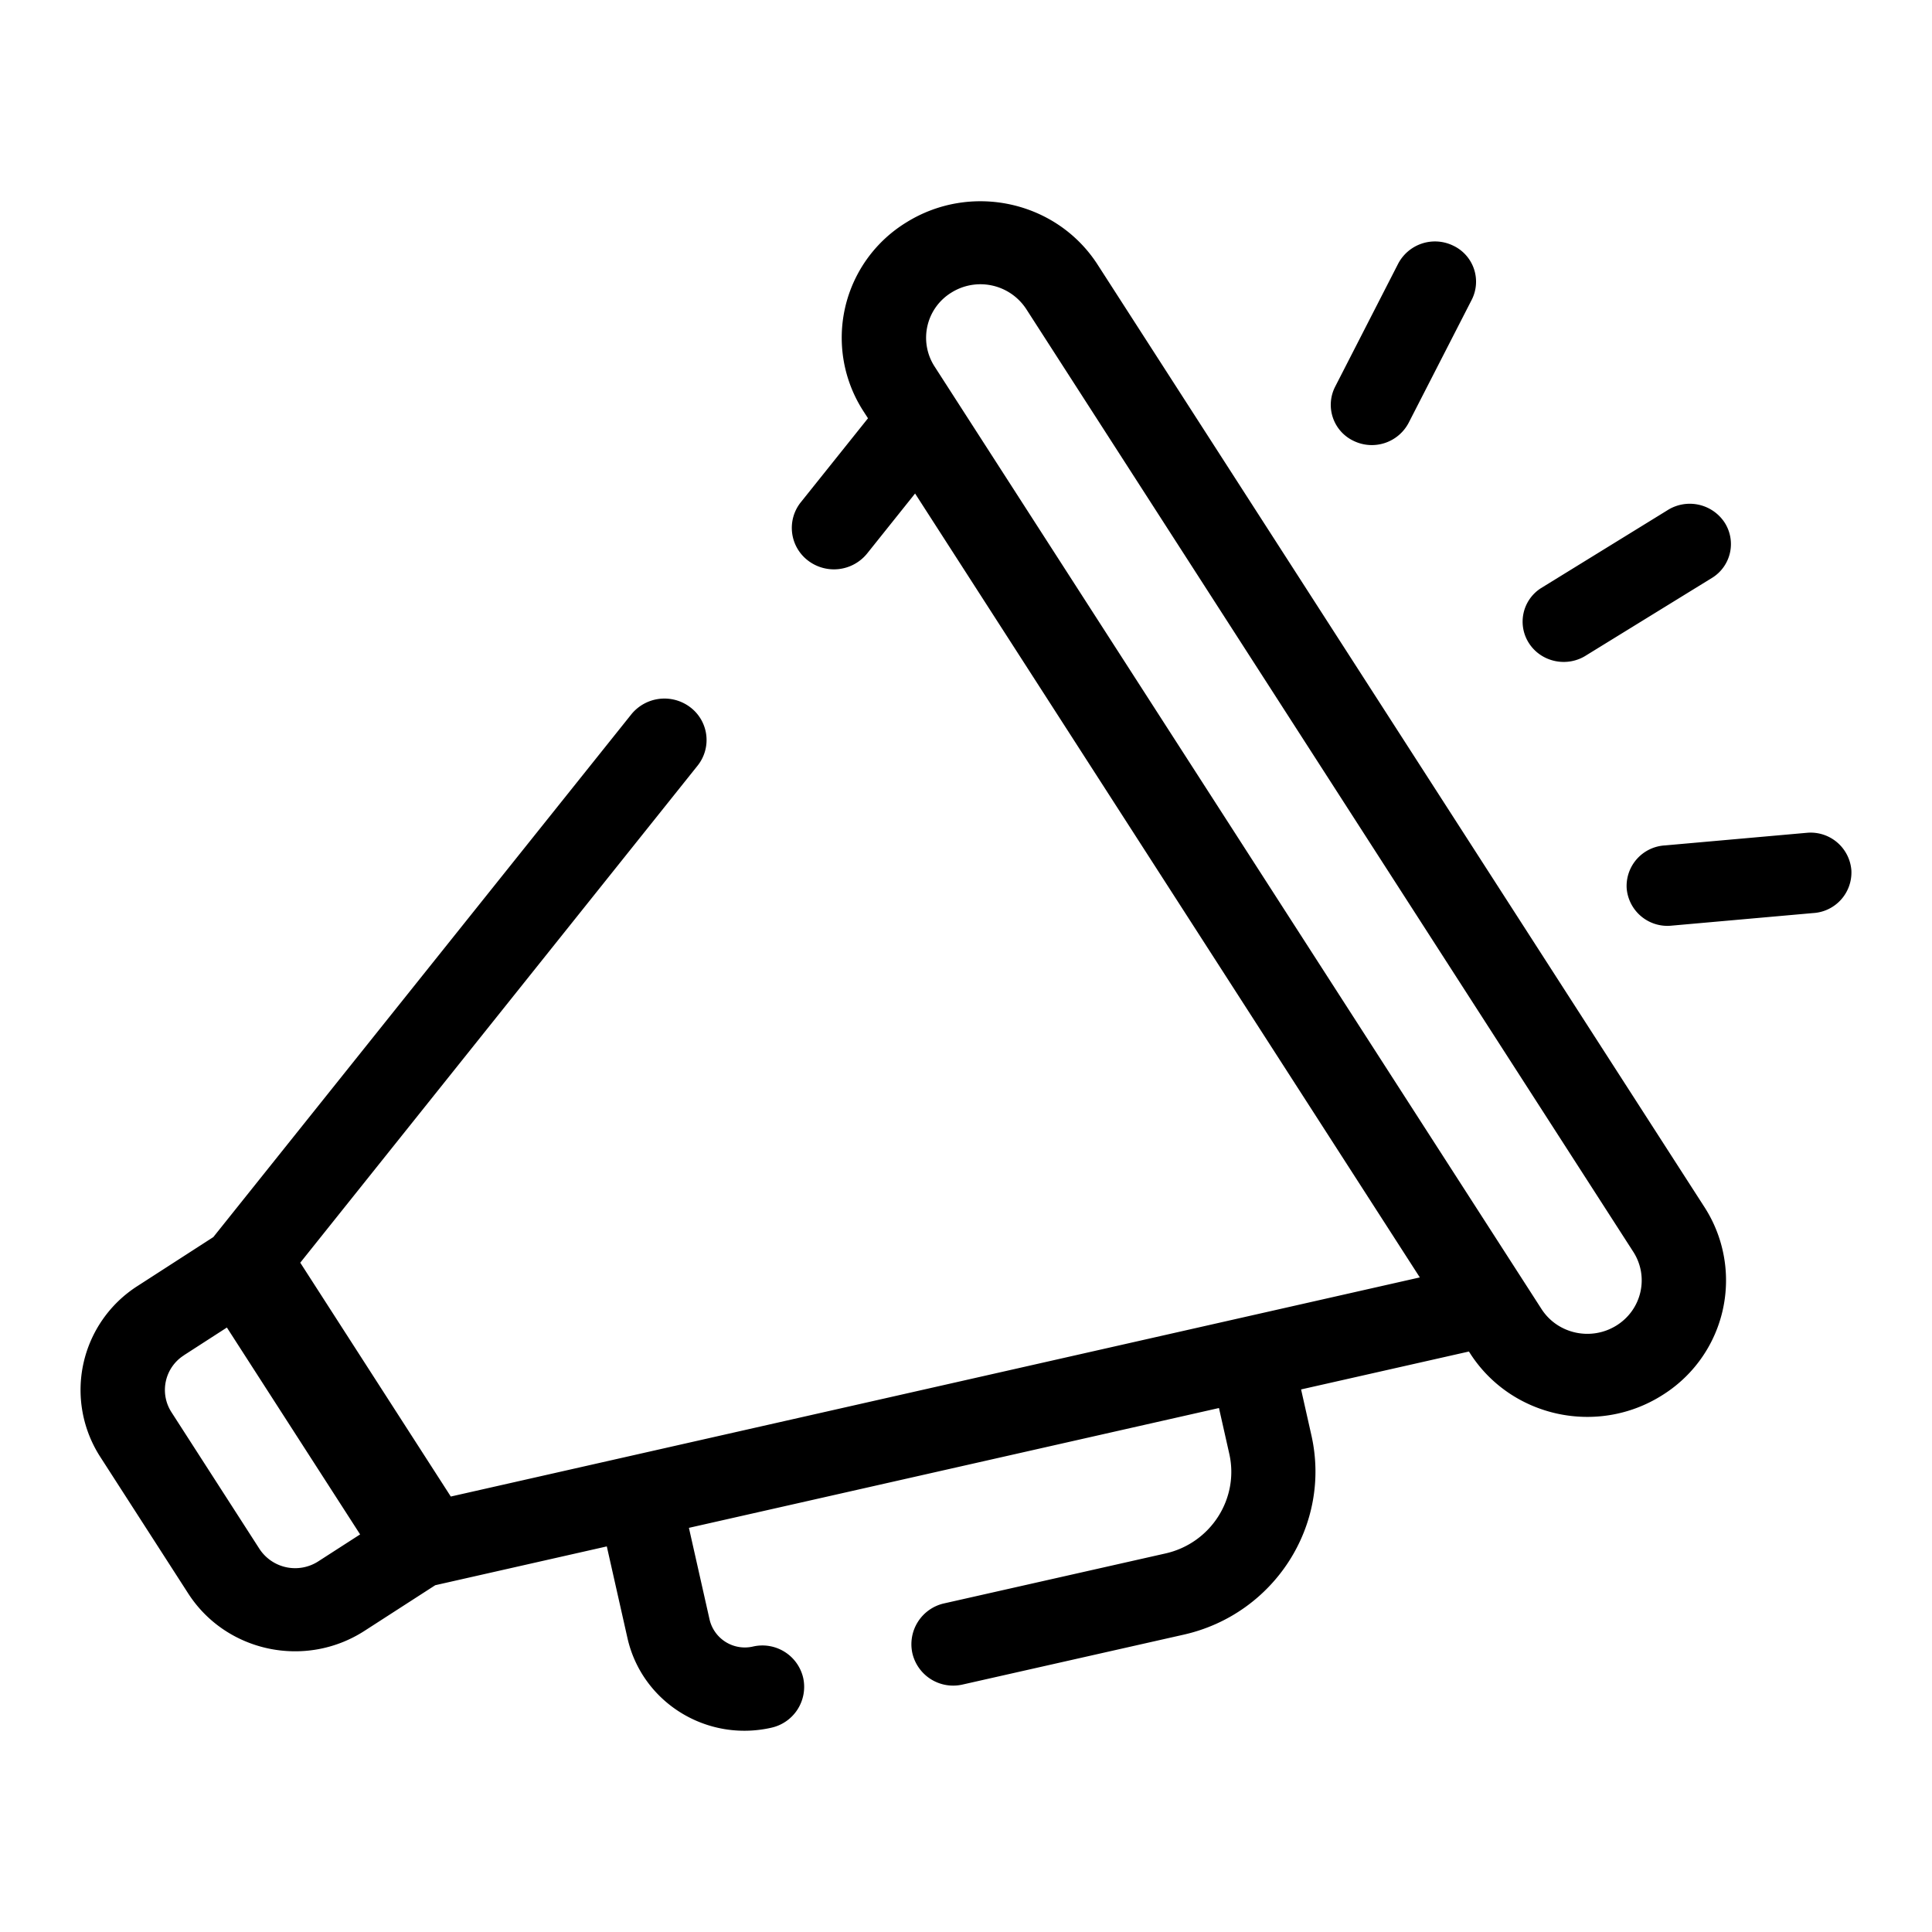 <svg xmlns="http://www.w3.org/2000/svg" width="48" height="48" fill="none"><path id="icon" fill="currentColor" fill-rule="evenodd" d="M22.514 5.528a3.36 3.36 0 0 0-1.068 4.68l.119.184-1.668 2.085a1.02 1.02 0 0 0 .175 1.448 1.06 1.06 0 0 0 1.472-.174l1.191-1.49 12.54 19.476L11.2 37.181l-3.74-5.81 9.87-12.347a1.02 1.02 0 0 0-.175-1.448 1.06 1.06 0 0 0-1.472.174L5.3 30.735l-1.878 1.212a3.065 3.065 0 0 0-.934 4.244l2.188 3.398c.94 1.459 2.911 1.877 4.38.929l1.758-1.134 4.262-.964.513 2.277c.36 1.594 1.96 2.592 3.573 2.228a1.04 1.04 0 0 0 .793-1.239 1.04 1.04 0 0 0-1.248-.778.9.9 0 0 1-1.078-.672l-.513-2.277 13.169-2.977.256 1.136c.251 1.114-.459 2.223-1.585 2.477l-5.496 1.24a1.04 1.04 0 0 0-.792 1.24 1.04 1.04 0 0 0 1.247.777l5.496-1.24c2.253-.509 3.673-2.727 3.17-4.954l-.256-1.138 4.17-.942.032.05c1.018 1.58 3.146 2.05 4.754 1.046a3.36 3.36 0 0 0 1.069-4.679L27.27 6.575c-1.019-1.582-3.148-2.05-4.756-1.047m.703 3.574a1.316 1.316 0 0 1 .419-1.832 1.36 1.36 0 0 1 1.862.41l15.08 23.42c.399.62.212 1.44-.418 1.832s-1.463.21-1.862-.41zM4.571 33.67l1.066-.688 3.31 5.14-1.04.67a1.06 1.06 0 0 1-1.46-.309L4.26 35.086a1.02 1.02 0 0 1 .312-1.415M42.55 14.348a.987.987 0 0 0 .283-1.387 1.036 1.036 0 0 0-1.417-.277l-3.133 1.93A.987.987 0 0 0 38 16c.313.46.948.584 1.417.277zm3.447 7.275a1.01 1.01 0 0 1-.954 1.062L41.5 23a1.015 1.015 0 0 1-1.086-.934 1.01 1.01 0 0 1 .954-1.062l3.543-.315a1.015 1.015 0 0 1 1.086.934m-9.43-14.18a.99.99 0 0 0-.463-1.34 1.033 1.033 0 0 0-1.37.454l-1.566 3.057a.99.99 0 0 0 .463 1.34A1.033 1.033 0 0 0 35 10.5z" clip-rule="evenodd"/></svg>